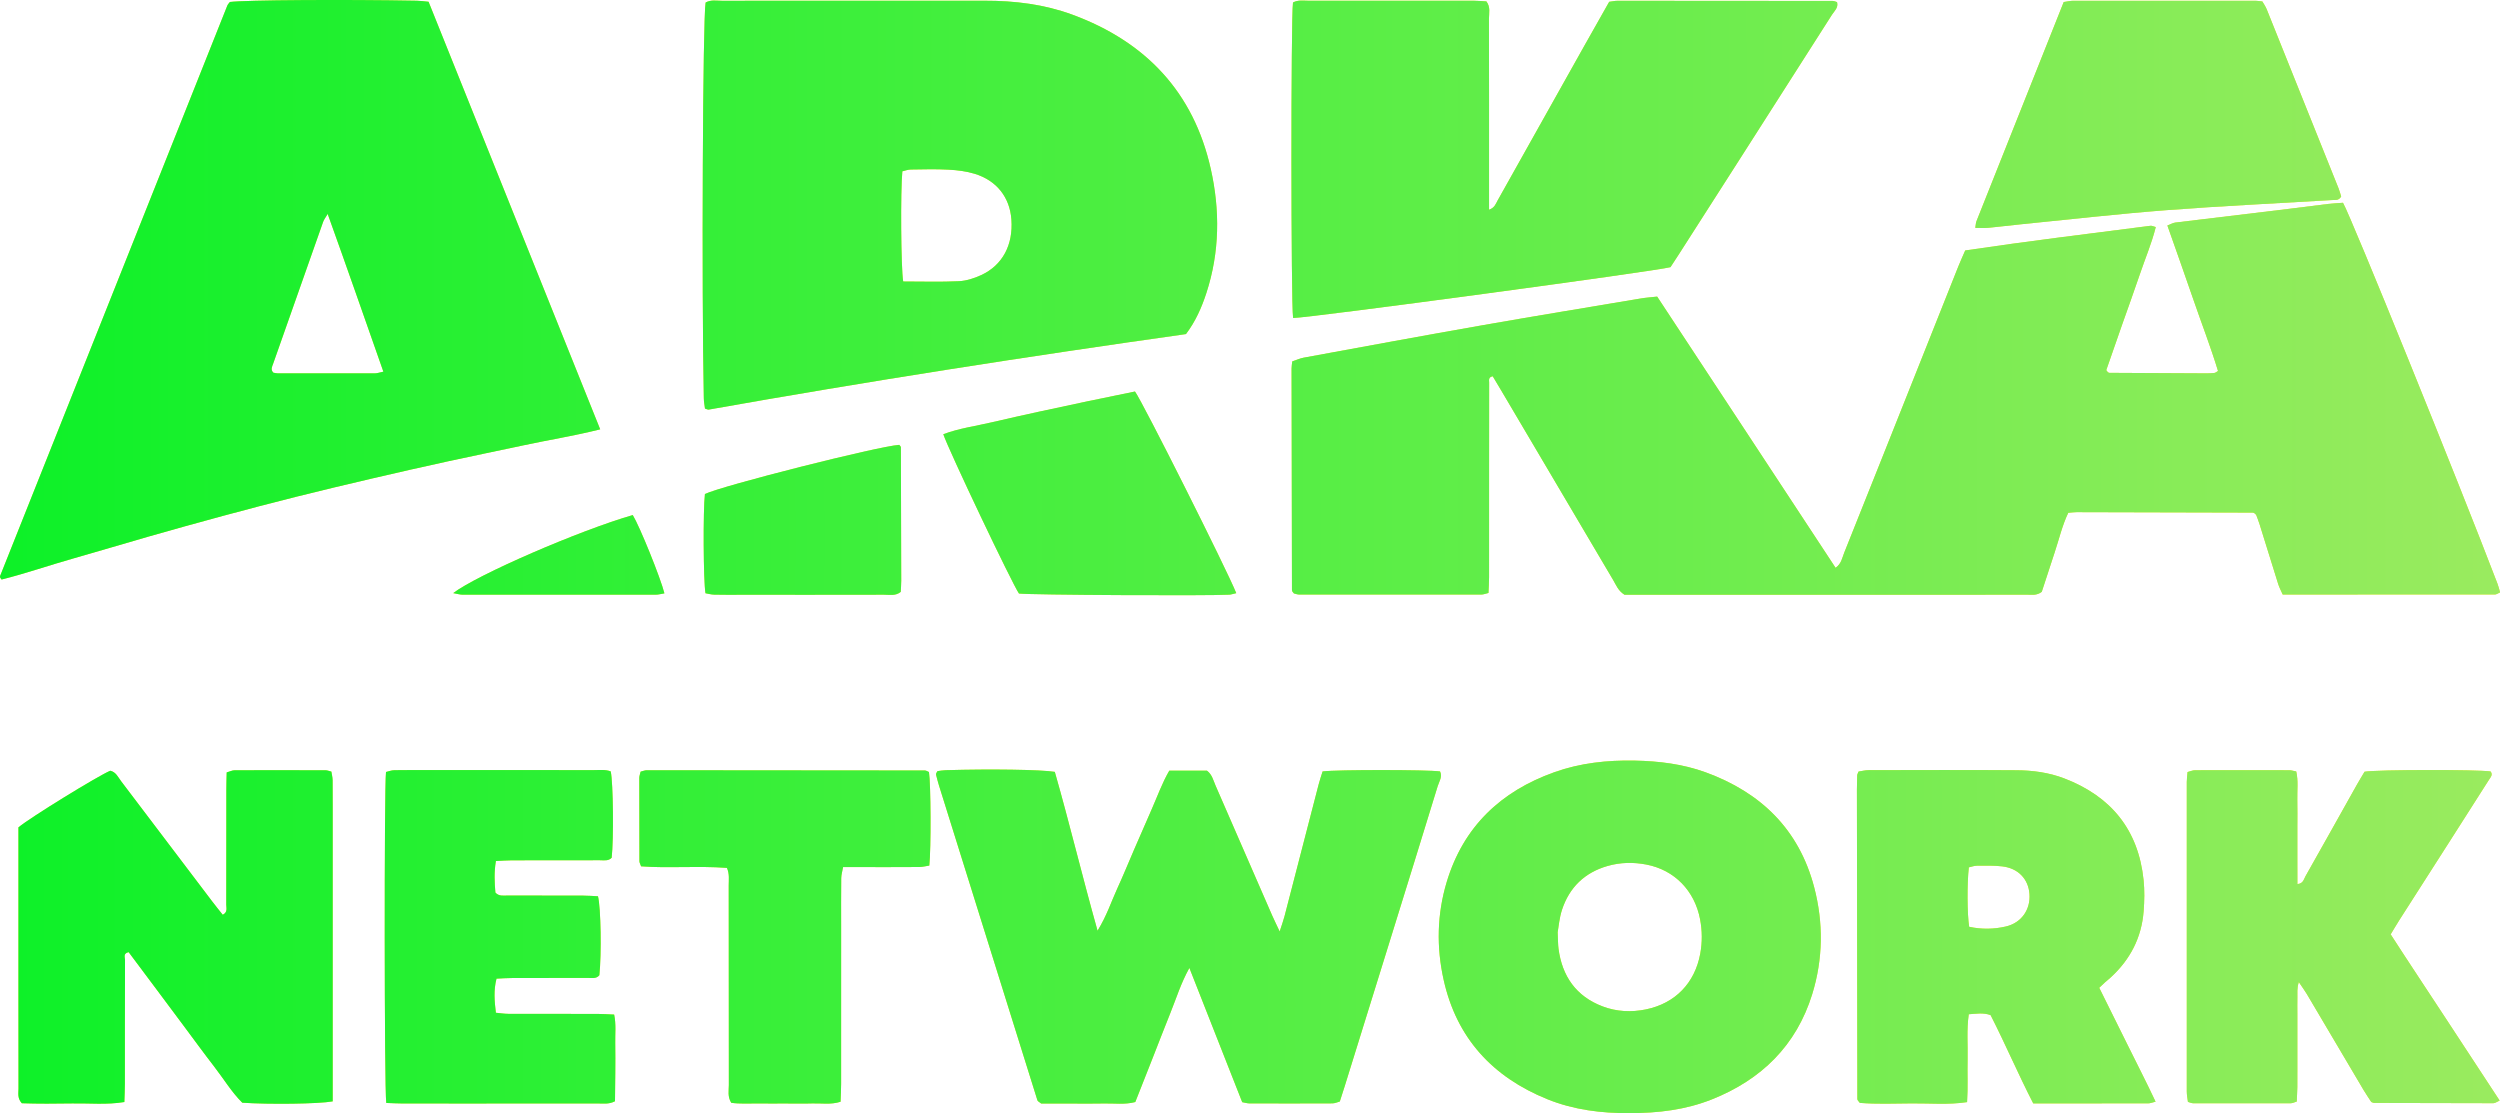 <?xml version="1.0" encoding="UTF-8"?>
<svg id="Layer_2" data-name="Layer 2" xmlns="http://www.w3.org/2000/svg" xmlns:xlink="http://www.w3.org/1999/xlink" viewBox="0 0 1160.68 516.79">
  <defs>
    <style>
      .cls-1 {
        fill: url(#linear-gradient);
      }

      .cls-1, .cls-2 {
        stroke-width: 0px;
      }

      .cls-2 {
        fill: #ffe722;
      }
    </style>
    <linearGradient id="linear-gradient" x1="0" y1="258.39" x2="1160.68" y2="258.39" gradientUnits="userSpaceOnUse">
      <stop offset="0" stop-color="#0df128"/>
      <stop offset="1" stop-color="#9aeb5f"/>
    </linearGradient>
  </defs>
  <g id="Layer_1-2" data-name="Layer 1">
    <g>
      <g>
        <path class="cls-2" d="m1160.68,275.05c-.99.43-1.63.94-2.27.94-32.81.04-65.62.03-98.61.03-.78-1.78-1.59-3.26-2.09-4.84-2.93-9.27-5.77-18.57-8.67-27.85-.5-1.61-1.14-3.17-1.57-4.32-.56-.5-.71-.7-.91-.81-.21-.12-.46-.21-.69-.21-27.23-.08-54.47-.15-81.7-.21-1.2,0-2.4.18-3.94.3-2.82,5.91-4.28,12.31-6.34,18.49-2.07,6.21-4.07,12.44-5.96,18.21-2.39,1.81-4.66,1.3-6.79,1.31-11.92.05-23.83.03-35.75.03-47.67,0-95.34,0-143,0h-8.18c-2.97-1.86-3.87-4.49-5.22-6.76-17.21-29.09-34.38-58.2-51.56-87.3-1.47-2.5-2.97-4.98-4.4-7.37-2.14.43-1.66,1.87-1.66,2.92-.04,12.16-.03,24.32-.03,36.49,0,18,0,36-.01,54,0,2.37-.18,4.74-.28,7.2-1.38.32-2.3.72-3.23.73-28.21.03-56.42.03-84.63,0-.92,0-1.85-.39-2.47-.53-.39-.49-.57-.65-.68-.85-.11-.21-.22-.46-.22-.69-.07-34.29-.13-68.59-.18-102.88,0-.96.17-1.91.31-3.28,1.77-.59,3.5-1.41,5.33-1.75,27.49-5.04,54.97-10.12,82.49-14.96,24.65-4.33,49.36-8.38,74.04-12.52,2.37-.4,4.78-.56,7.56-.87,27.67,41.89,55.04,83.77,82.84,125.93,2.73-1.93,3.06-4.68,3.98-6.96,11.75-29.33,23.43-58.69,35.12-88.05,5.94-14.9,11.85-29.82,17.8-44.72.98-2.46,2.09-4.87,3.28-7.62,28.67-4.26,57.36-7.76,86.02-11.45.65-.08,1.36.31,2.45.59-1.92,7.65-4.99,14.78-7.46,22.1-2.56,7.6-5.33,15.13-7.99,22.7-2.56,7.31-5.1,14.62-7.54,21.64.5.62.6.82.77.95.19.14.44.3.66.3,15.07.09,30.15.17,45.22.23,1.21,0,2.43-.06,3.64-.2.42-.05.8-.43,1.6-.89-3.42-11.26-7.73-22.33-11.58-33.55-3.86-11.23-7.85-22.4-11.93-34,1.52-.58,2.56-1.22,3.65-1.36,17.37-2.13,34.75-4.19,52.13-6.29,6.27-.76,12.53-1.61,18.81-2.35,2.38-.28,4.78-.39,6.94-.55,3.82,6.61,53.9,130.2,71.69,176.77.5,1.3.82,2.67,1.25,4.11Z"/>
        <path class="cls-2" d="m278.65,199.33c-12.35,3.09-24.08,4.94-35.66,7.43-11.64,2.5-23.31,4.86-34.93,7.4-11.63,2.54-23.24,5.17-34.83,7.88-11.83,2.76-23.65,5.57-35.43,8.52-11.54,2.89-23.06,5.91-34.54,9.01-11.49,3.1-22.95,6.32-34.4,9.58-11.45,3.27-22.83,6.74-34.29,9.97-11.37,3.21-22.55,7.11-33.84,9.95-.43-.61-.61-.78-.67-.98-.07-.22-.09-.51,0-.72C35.2,179.1,70.36,90.84,105.54,2.59c.26-.64.82-1.16,1.19-1.67C113.77,0,160.26-.31,193.56.34c1.67.03,3.33.28,5.41.47,26.45,65.88,52.86,131.69,79.68,198.52Zm-126.52-100.01c-.98,1.68-1.74,2.61-2.11,3.68-7.78,21.96-15.53,43.93-23.23,65.92-.44,1.25-1.3,2.67.11,4.1.6.1,1.31.31,2.02.31,15.06.02,30.11.03,45.17,0,1.08,0,2.16-.41,3.9-.77-8.62-24.53-16.97-48.54-25.86-73.23Z"/>
        <path class="cls-2" d="m327.3,189.67c-.17-1.48-.51-3.11-.54-4.74-1.05-50.54-.47-177.11.84-183.74,2.41-1.42,5.13-.82,7.73-.82,18.96-.06,37.92-.03,56.88-.03,21.64,0,43.27.03,64.91,0,13.97-.03,27.71,1.65,40.83,6.49,33.92,12.52,56.16,35.9,64.17,71.55,4.33,19.25,4.17,38.62-2.02,57.62-2.19,6.71-5,13.15-9.49,19.1-73.99,10.44-147.9,21.97-221.56,35.06-.42.08-.91-.23-1.76-.47Zm92.02-58.98c8.87,0,17.37.28,25.84-.13,3.53-.17,7.19-1.36,10.43-2.86,9.89-4.59,14.83-14.02,13.98-25.75-.75-10.32-6.79-18.12-17.08-21.27-3.89-1.19-8.08-1.69-12.17-1.91-5.81-.32-11.65-.15-17.48-.06-1.35.02-2.69.56-3.91.83-.88,8.86-.66,45.01.39,51.15Z"/>
        <path class="cls-2" d="m600.35,147.62c-1-6.56-1.03-139.51-.05-146.46,2.29-1.29,5-.81,7.58-.81,20.91-.04,41.81-.02,62.72-.02,4.62,0,9.24-.03,13.86.02,1.92.02,3.85.19,5.62.29,2,2.63,1.2,5.41,1.2,7.99.07,26.99.04,53.97.04,80.96v7.79c2.65-.91,3.19-2.89,4.05-4.43,13.45-23.94,26.86-47.91,40.29-71.86,3.8-6.77,7.64-13.52,11.44-20.25,1.48-.19,2.67-.47,3.86-.47,33.3,0,66.6.02,99.9.07.67,0,1.35.35,2.03.54.71,2.63-1.27,4.14-2.37,5.87-14.22,22.35-28.5,44.67-42.77,66.99-9.43,14.74-18.86,29.48-28.3,44.22-1.31,2.04-2.65,4.07-3.89,5.97-6.45,1.82-166.36,23.39-175.21,23.61Z"/>
        <path class="cls-2" d="m509.58,432.08c4.3-7,6.35-13.47,9.14-19.56,2.74-5.96,5.21-12.04,7.81-18.06,2.7-6.24,5.41-12.49,8.16-18.71,2.64-5.97,4.82-12.16,8.18-17.95h17.49c2.42,1.82,2.95,4.57,4.01,6.97,8.77,20.03,17.47,40.1,26.21,60.14.95,2.17,2.01,4.3,3.54,7.55.99-3.1,1.72-5.03,2.23-7.01,5.31-20.46,10.58-40.93,15.89-61.38.54-2.07,1.25-4.1,1.81-5.92,6.99-.86,48.5-.82,54.52,0,1.21,2.48-.42,4.67-1.09,6.84-7.18,23.46-14.47,46.89-21.74,70.33-7.13,22.97-14.27,45.94-21.41,68.91-.72,2.31-1.48,4.61-2.3,7.18-1.12.29-2.25.84-3.38.85-12.88.06-25.77.05-38.65.01-.94,0-1.87-.31-3.27-.56-8.05-20.45-16.12-40.96-24.54-62.34-3.99,7.22-6.08,14.14-8.77,20.79-2.82,6.98-5.51,14.02-8.27,21.03-2.66,6.77-5.34,13.53-8.07,20.45-4.93,1.3-9.8.55-14.59.67-5.1.13-10.21.03-15.31.03h-13.78c-.93-.68-1.14-.8-1.32-.97-.17-.16-.38-.34-.44-.54-15.23-48.69-30.46-97.38-45.67-146.07-.51-1.62-.91-3.27-1.34-4.91-.06-.23-.06-.49,0-.71.06-.23.22-.43.61-1.12,1.05-.13,2.42-.4,3.8-.44,20.69-.62,44.34-.28,50.68.77,6.82,23.82,12.64,48.13,19.85,73.77Z"/>
        <path class="cls-2" d="m756.29,516.78c-12.62.08-25.63-1.46-37.96-6.47-25.35-10.29-42.04-28.3-48.08-55.35-3.4-15.22-3.09-30.49,1.4-45.43,7.71-25.66,25.09-42.14,49.99-51.02,12.05-4.3,24.62-5.63,37.32-5.38,11.2.22,22.32,1.57,32.94,5.44,25.65,9.36,43.31,26.49,50.36,53.31,4.35,16.55,4.16,33.32-.9,49.68-7.39,23.87-23.62,39.72-46.61,48.86-12.14,4.83-24.88,6.39-38.47,6.37Zm-33.11-83.94c.18,3.65.13,5.61.38,7.53,1.68,12.87,8.18,22.21,20.5,26.88,6.48,2.46,13.28,2.79,20.1,1.39,13.62-2.79,22.75-12.28,25.23-25.93.97-5.34.92-10.6-.09-15.93-2.5-13.17-11.83-22.88-24.93-25.39-6-1.15-12.07-1.06-18.04.66-10.63,3.06-17.7,9.92-21.13,20.31-1.27,3.86-1.58,8.05-2.02,10.46Z"/>
        <path class="cls-2" d="m154.43,511.34c-6.37,1.19-29.54,1.46-41.94.62-4.97-4.91-8.72-11.2-13.16-16.92-4.62-5.95-9.04-12.06-13.55-18.1-4.36-5.85-8.72-11.7-13.08-17.54-4.35-5.83-8.71-11.65-12.97-17.34-2.68.56-1.69,2.41-1.69,3.57-.08,19.21-.05,38.42-.07,57.64,0,2.64-.14,5.27-.23,8.37-8.2,1.36-16.17.52-24.08.65-7.99.13-16,.18-23.52-.08-2.15-2.36-1.55-4.65-1.55-6.76-.05-15.81-.03-31.61-.03-47.42,0-22.13,0-44.26,0-66.39,0-2.65,0-5.29,0-7.52,5.42-4.54,36.82-23.84,42.62-26.29,2.68.58,3.65,3.03,5.08,4.9,14.13,18.58,28.19,37.21,42.29,55.81,1.58,2.09,3.25,4.12,4.87,6.17,2.37-1.23,1.63-3.13,1.63-4.66.05-17.75.03-35.51.04-53.26,0-2.65.09-5.29.15-8.18,1.46-.41,2.57-.99,3.69-1,14.1-.05,28.2-.03,42.31.01.69,0,1.39.31,2.6.61.19,1.25.57,2.61.58,3.97.06,8.02.04,16.05.04,24.08,0,38.67,0,77.33,0,116v9.08Z"/>
        <path class="cls-2" d="m974.61,458.6c4.5,9.07,8.84,17.76,13.14,26.47,4.27,8.66,8.71,17.23,13.02,26.41-1.62.38-2.5.77-3.38.77-17.73.04-35.45.03-53.41.03-7.04-13.69-12.93-27.55-19.79-40.98-3.38-1.27-6.66-.65-10.15-.41-1.04,7.27-.38,14.06-.54,20.82-.16,6.52.21,13.05-.24,19.97-8.79,1.32-17.25.51-25.65.59-8.2.08-16.43.39-24.15-.23-.6-.75-.78-.92-.9-1.13-.11-.2-.24-.44-.24-.66-.08-47.91-.15-95.82-.21-143.74,0-2.19.05-4.38.13-6.56.02-.45.32-.9.64-1.74,1.43-.21,3.07-.64,4.7-.65,22.86-.04,45.72-.13,68.58.04,7.55.05,15.06,1.05,22.19,3.78,21.72,8.33,34.43,23.82,36.85,47.18.5,4.8.4,9.72.02,14.54-.95,12.18-6.22,22.34-15.18,30.6-.89.82-1.85,1.58-2.76,2.38-.72.64-1.4,1.31-2.68,2.52Zm-60.38-28.32c5.63,1.23,11.39,1.19,17.07-.14,7.19-1.68,11.48-7.83,10.93-15.11-.52-6.97-5.27-11.95-12.66-12.8-3.84-.44-7.76-.35-11.64-.32-1.34,0-2.68.53-3.86.78-.86,7.6-.78,21.58.15,27.58Z"/>
        <path class="cls-2" d="m1109.92,433.8c8.28,12.85,16.77,25.56,25.14,38.35,8.37,12.78,16.75,25.55,25.45,38.81-1.32.58-2.1,1.22-2.89,1.22-18.48,0-36.95-.06-55.43-.12-.23,0-.45-.15-1.26-.43-1.03-1.6-2.4-3.57-3.62-5.63-8.8-14.85-17.56-29.73-26.36-44.58-.95-1.6-2.07-3.09-3.68-5.48-.94,2.99-.61,5.11-.66,7.16-.06,2.43-.01,4.86-.01,7.3v20.43c0,2.19,0,4.38,0,6.57,0,2.43.03,4.87-.01,7.3-.04,2.15-.17,4.3-.27,6.71-1.09.32-1.97.8-2.85.8-15.08.04-30.15.04-45.23,0-.68,0-1.37-.34-2.44-.63-.18-1.57-.54-3.19-.54-4.82-.03-47.92-.03-95.83,0-143.75,0-1.44.22-2.88.36-4.58,1.22-.3,2.36-.83,3.49-.83,14.59-.05,29.18-.04,43.77,0,.93,0,1.86.32,3.2.57,1.01,4.36.4,8.72.5,13.01.1,4.38.02,8.76.02,13.13,0,4.38,0,8.76,0,13.13,0,4.3.01,8.6.02,13.01,2.72-.2,2.95-2.23,3.71-3.56,8.02-14.18,15.96-28.4,23.93-42.61,1.18-2.1,2.46-4.15,3.55-6,6.14-.99,52.04-1.04,58.5-.12,1.19,1.57-.04,2.73-.76,3.87-5.99,9.45-12.02,18.87-18.04,28.29-7.86,12.29-15.73,24.58-23.58,36.87-1.3,2.04-2.51,4.13-4.02,6.61Z"/>
        <path class="cls-2" d="m179.33,512.05c-.91-6.92-.96-146.62-.12-153.64,1.19-.27,2.52-.81,3.87-.83,6.08-.1,12.16-.06,18.24-.06,24.81,0,49.62-.01,74.43.02,2.63,0,5.33-.36,7.79.61,1.16,5.25,1.41,31.53.44,40.08-1.57,1.62-3.61,1.14-5.49,1.15-13.62.04-27.24,0-40.86.04-2.37,0-4.74.21-7.4.33-.9,5.23-.63,10.02-.24,14.65,1.68,1.82,3.73,1.37,5.61,1.37,11.68.04,23.35,0,35.03.04,2.38,0,4.76.2,6.99.3,1.36,5.39,1.67,26.81.64,36.66-1.46,1.77-3.54,1.24-5.4,1.25-11.67.06-23.35.02-35.03.05-2.39,0-4.78.18-7.32.29-1.4,5.42-.95,10.4-.29,15.84,2.01.18,3.88.49,5.76.5,13.86.04,27.73.01,41.59.04,2.38,0,4.77.18,7.56.3.97,4.61.42,8.97.51,13.27.09,4.62.04,9.24.02,13.87-.02,4.34-.09,8.67-.14,13.09-2.85,1.52-5.56,1.03-8.15,1.03-19.46.05-38.92.03-58.38.03-10.7,0-21.4.01-32.11-.01-2.4,0-4.8-.16-7.56-.25Z"/>
        <path class="cls-2" d="m917.07,105.8c.22-1.29.22-2.29.57-3.15,13.45-33.84,26.93-67.68,40.49-101.71,1.67-.22,3.06-.58,4.45-.58,28.2-.03,56.39-.02,84.59,0,.96,0,1.92.19,3.18.32.65,1.16,1.5,2.33,2.02,3.63,11.15,27.72,22.27,55.46,33.38,83.2.52,1.31.86,2.69,1.19,3.73-1.17,1.99-2.75,1.55-4.1,1.63-25.71,1.55-51.45,2.74-77.12,4.71-22.52,1.73-44.98,4.32-67.46,6.55-5.08.5-10.14,1.16-15.22,1.64-1.88.18-3.79.03-5.95.03Z"/>
        <path class="cls-2" d="m337.49,402.94c-13.31-1.01-26.62.25-39.84-.72-.36-1.05-.78-1.71-.78-2.37-.06-12.89-.08-25.77-.06-38.66,0-.93.37-1.86.61-2.93,1.03-.25,1.95-.66,2.87-.66,43.03,0,86.05.04,129.08.11.66,0,1.32.49,1.92.72.88,5.53,1.01,35.64.16,43.43-1.49.22-3.09.66-4.7.67-9.24.07-18.48.04-27.71.04-2.41,0-4.81,0-7.62,0-.35,1.97-.84,3.55-.86,5.14-.09,7.54-.04,15.07-.04,22.61,0,24.31,0,48.63-.01,72.94,0,2.63-.16,5.26-.26,8.25-4.53,1.45-8.9.64-13.17.78-4.13.14-8.26.03-12.4.03-4.38,0-8.75.04-13.13-.01-4.09-.04-8.2.26-12.05-.31-1.79-2.9-1.12-5.64-1.12-8.24-.05-30.88-.02-61.76-.06-92.64,0-2.6.43-5.3-.81-8.17Z"/>
        <path class="cls-2" d="m573.96,275.38c-1.43.32-2.32.66-3.23.71-10.79.59-92.63.12-97.65-.53-3.23-4.69-32.56-66.35-35.13-73.96,7.23-2.74,14.89-3.75,22.36-5.5,7.33-1.72,14.69-3.35,22.04-4.96,7.6-1.66,15.2-3.28,22.81-4.88,7.33-1.54,14.68-3.03,21.78-4.49,3.52,4.76,42.98,83.37,47.02,93.63Z"/>
        <path class="cls-2" d="m327.28,229.36c7.63-3.77,80.39-22.18,90.19-22.82.16.17.33.32.46.5.14.2.33.42.33.63.07,20.68.13,41.36.16,62.03,0,1.69-.15,3.38-.23,5.1-2.44,1.98-5.21,1.3-7.78,1.3-22.14.06-44.27.03-66.41.03-4.14,0-8.27.05-12.4-.05-1.4-.03-2.79-.43-4.06-.65-1-5.76-1.14-38.88-.26-46.09Z"/>
        <path class="cls-2" d="m293.78,239.14c3.24,5.29,12.94,29.3,14.69,36.34-1.4.22-2.75.62-4.1.62-29.84.04-59.68.04-89.53,0-1.32,0-2.64-.43-4.44-.74,11.28-8.58,58.67-29.1,83.37-36.23Z"/>
      </g>
      <g>
        <path class="cls-1" d="m1160.68,275.05c-.99.43-1.63.94-2.27.94-32.81.04-65.62.03-98.61.03-.78-1.78-1.59-3.26-2.09-4.84-2.93-9.27-5.77-18.57-8.67-27.85-.5-1.61-1.14-3.17-1.57-4.32-.56-.5-.71-.7-.91-.81-.21-.12-.46-.21-.69-.21-27.23-.08-54.47-.15-81.7-.21-1.2,0-2.4.18-3.94.3-2.82,5.91-4.28,12.31-6.34,18.49-2.07,6.21-4.07,12.44-5.96,18.21-2.39,1.81-4.66,1.3-6.79,1.31-11.92.05-23.83.03-35.75.03-47.67,0-95.34,0-143,0h-8.18c-2.97-1.86-3.87-4.49-5.22-6.76-17.21-29.09-34.38-58.2-51.56-87.3-1.47-2.5-2.97-4.98-4.4-7.37-2.14.43-1.66,1.87-1.66,2.92-.04,12.16-.03,24.32-.03,36.49,0,18,0,36-.01,54,0,2.37-.18,4.74-.28,7.2-1.38.32-2.3.72-3.23.73-28.21.03-56.42.03-84.63,0-.92,0-1.85-.39-2.47-.53-.39-.49-.57-.65-.68-.85-.11-.21-.22-.46-.22-.69-.07-34.29-.13-68.59-.18-102.88,0-.96.17-1.91.31-3.28,1.77-.59,3.5-1.41,5.33-1.75,27.49-5.04,54.97-10.12,82.49-14.96,24.65-4.33,49.36-8.38,74.04-12.52,2.37-.4,4.78-.56,7.56-.87,27.67,41.89,55.04,83.77,82.84,125.93,2.73-1.93,3.06-4.68,3.98-6.96,11.75-29.33,23.43-58.69,35.12-88.05,5.94-14.9,11.85-29.82,17.8-44.72.98-2.46,2.09-4.87,3.28-7.62,28.67-4.26,57.36-7.76,86.02-11.45.65-.08,1.36.31,2.45.59-1.92,7.65-4.99,14.78-7.46,22.1-2.56,7.6-5.33,15.13-7.99,22.7-2.56,7.31-5.1,14.62-7.54,21.64.5.62.6.82.77.95.19.14.44.3.66.3,15.07.09,30.15.17,45.22.23,1.21,0,2.43-.06,3.64-.2.42-.05.8-.43,1.6-.89-3.42-11.26-7.73-22.33-11.58-33.55-3.86-11.23-7.85-22.4-11.93-34,1.52-.58,2.56-1.22,3.65-1.36,17.37-2.13,34.75-4.19,52.13-6.29,6.27-.76,12.53-1.61,18.81-2.35,2.38-.28,4.78-.39,6.94-.55,3.82,6.61,53.9,130.2,71.69,176.77.5,1.3.82,2.67,1.25,4.11Z"/>
        <path class="cls-1" d="m278.65,199.33c-12.35,3.09-24.08,4.94-35.66,7.43-11.64,2.5-23.31,4.86-34.93,7.4-11.63,2.54-23.24,5.17-34.83,7.88-11.83,2.76-23.65,5.57-35.43,8.52-11.54,2.89-23.06,5.91-34.54,9.01-11.49,3.1-22.95,6.32-34.4,9.58-11.45,3.27-22.83,6.74-34.29,9.97-11.37,3.21-22.55,7.11-33.84,9.95-.43-.61-.61-.78-.67-.98-.07-.22-.09-.51,0-.72C35.2,179.1,70.36,90.84,105.54,2.59c.26-.64.82-1.16,1.19-1.67C113.77,0,160.26-.31,193.56.34c1.67.03,3.33.28,5.41.47,26.45,65.88,52.86,131.69,79.68,198.52Zm-126.52-100.01c-.98,1.68-1.74,2.61-2.11,3.68-7.78,21.96-15.53,43.93-23.23,65.92-.44,1.25-1.3,2.67.11,4.1.6.1,1.31.31,2.02.31,15.06.02,30.11.03,45.17,0,1.08,0,2.16-.41,3.9-.77-8.62-24.53-16.97-48.54-25.86-73.23Z"/>
        <path class="cls-1" d="m327.3,189.67c-.17-1.48-.51-3.11-.54-4.74-1.05-50.54-.47-177.11.84-183.74,2.41-1.42,5.13-.82,7.73-.82,18.96-.06,37.92-.03,56.88-.03,21.64,0,43.27.03,64.91,0,13.97-.03,27.71,1.65,40.83,6.49,33.92,12.52,56.16,35.9,64.17,71.55,4.33,19.25,4.17,38.62-2.02,57.62-2.19,6.71-5,13.15-9.49,19.1-73.99,10.44-147.9,21.97-221.56,35.06-.42.08-.91-.23-1.76-.47Zm92.02-58.98c8.87,0,17.37.28,25.84-.13,3.53-.17,7.19-1.36,10.43-2.86,9.89-4.59,14.83-14.02,13.98-25.75-.75-10.32-6.79-18.12-17.08-21.27-3.89-1.19-8.08-1.69-12.17-1.91-5.81-.32-11.65-.15-17.48-.06-1.35.02-2.69.56-3.91.83-.88,8.86-.66,45.01.39,51.15Z"/>
        <path class="cls-1" d="m600.35,147.62c-1-6.56-1.03-139.51-.05-146.46,2.29-1.29,5-.81,7.58-.81,20.91-.04,41.81-.02,62.72-.02,4.62,0,9.24-.03,13.86.02,1.92.02,3.85.19,5.62.29,2,2.63,1.2,5.41,1.2,7.99.07,26.99.04,53.97.04,80.96v7.79c2.65-.91,3.19-2.89,4.05-4.43,13.45-23.94,26.86-47.91,40.29-71.86,3.8-6.77,7.64-13.52,11.44-20.25,1.48-.19,2.67-.47,3.86-.47,33.3,0,66.6.02,99.9.07.67,0,1.35.35,2.03.54.71,2.63-1.27,4.14-2.37,5.87-14.22,22.35-28.5,44.67-42.77,66.99-9.43,14.74-18.86,29.48-28.3,44.22-1.31,2.04-2.65,4.07-3.89,5.97-6.45,1.82-166.36,23.39-175.21,23.61Z"/>
        <path class="cls-1" d="m509.58,432.08c4.3-7,6.35-13.47,9.14-19.56,2.74-5.96,5.21-12.04,7.81-18.06,2.7-6.24,5.41-12.49,8.16-18.71,2.64-5.97,4.82-12.16,8.18-17.95h17.49c2.42,1.82,2.95,4.57,4.01,6.97,8.77,20.03,17.47,40.1,26.21,60.14.95,2.17,2.01,4.3,3.54,7.55.99-3.1,1.72-5.03,2.23-7.01,5.31-20.46,10.58-40.93,15.89-61.38.54-2.07,1.25-4.1,1.81-5.92,6.99-.86,48.5-.82,54.52,0,1.21,2.48-.42,4.67-1.09,6.84-7.18,23.46-14.47,46.89-21.74,70.33-7.13,22.97-14.27,45.94-21.41,68.91-.72,2.31-1.48,4.61-2.3,7.18-1.12.29-2.25.84-3.38.85-12.88.06-25.77.05-38.65.01-.94,0-1.87-.31-3.27-.56-8.05-20.45-16.12-40.96-24.54-62.34-3.99,7.22-6.08,14.14-8.77,20.79-2.82,6.98-5.51,14.02-8.27,21.03-2.66,6.77-5.34,13.53-8.07,20.45-4.93,1.3-9.8.55-14.59.67-5.1.13-10.21.03-15.31.03h-13.78c-.93-.68-1.14-.8-1.32-.97-.17-.16-.38-.34-.44-.54-15.23-48.69-30.46-97.38-45.67-146.07-.51-1.62-.91-3.27-1.34-4.91-.06-.23-.06-.49,0-.71.06-.23.22-.43.61-1.12,1.05-.13,2.42-.4,3.8-.44,20.69-.62,44.34-.28,50.68.77,6.82,23.82,12.64,48.13,19.85,73.77Z"/>
        <path class="cls-1" d="m756.29,516.78c-12.62.08-25.63-1.46-37.96-6.47-25.35-10.29-42.04-28.3-48.08-55.35-3.4-15.22-3.09-30.49,1.4-45.43,7.71-25.66,25.09-42.14,49.99-51.02,12.05-4.3,24.62-5.63,37.32-5.38,11.2.22,22.32,1.57,32.94,5.44,25.65,9.36,43.31,26.49,50.36,53.31,4.35,16.55,4.16,33.32-.9,49.68-7.39,23.87-23.62,39.72-46.61,48.86-12.14,4.83-24.88,6.39-38.47,6.37Zm-33.11-83.94c.18,3.65.13,5.61.38,7.53,1.68,12.87,8.18,22.21,20.5,26.88,6.48,2.46,13.28,2.79,20.1,1.39,13.62-2.79,22.75-12.28,25.23-25.93.97-5.34.92-10.6-.09-15.93-2.5-13.17-11.83-22.88-24.93-25.39-6-1.15-12.07-1.06-18.04.66-10.63,3.06-17.7,9.92-21.13,20.31-1.27,3.86-1.58,8.05-2.02,10.46Z"/>
        <path class="cls-1" d="m154.43,511.34c-6.37,1.19-29.54,1.46-41.94.62-4.97-4.91-8.72-11.2-13.16-16.92-4.62-5.95-9.04-12.06-13.55-18.1-4.36-5.85-8.72-11.7-13.08-17.54-4.35-5.83-8.71-11.65-12.97-17.34-2.68.56-1.69,2.41-1.69,3.57-.08,19.21-.05,38.42-.07,57.64,0,2.64-.14,5.27-.23,8.37-8.2,1.36-16.17.52-24.08.65-7.99.13-16,.18-23.52-.08-2.15-2.36-1.55-4.65-1.55-6.76-.05-15.81-.03-31.61-.03-47.42,0-22.13,0-44.26,0-66.39,0-2.65,0-5.29,0-7.52,5.42-4.54,36.82-23.84,42.62-26.29,2.68.58,3.65,3.03,5.08,4.9,14.13,18.58,28.19,37.21,42.29,55.81,1.58,2.09,3.25,4.12,4.87,6.17,2.37-1.23,1.63-3.13,1.63-4.66.05-17.75.03-35.51.04-53.26,0-2.65.09-5.29.15-8.18,1.46-.41,2.57-.99,3.69-1,14.1-.05,28.2-.03,42.31.01.69,0,1.39.31,2.6.61.19,1.25.57,2.61.58,3.97.06,8.02.04,16.05.04,24.08,0,38.67,0,77.33,0,116v9.08Z"/>
        <path class="cls-1" d="m974.61,458.6c4.5,9.07,8.84,17.76,13.14,26.47,4.27,8.66,8.71,17.23,13.02,26.41-1.62.38-2.5.77-3.38.77-17.73.04-35.45.03-53.41.03-7.04-13.69-12.93-27.55-19.79-40.98-3.38-1.27-6.66-.65-10.15-.41-1.04,7.27-.38,14.06-.54,20.82-.16,6.52.21,13.05-.24,19.97-8.79,1.32-17.25.51-25.65.59-8.2.08-16.43.39-24.15-.23-.6-.75-.78-.92-.9-1.13-.11-.2-.24-.44-.24-.66-.08-47.91-.15-95.82-.21-143.74,0-2.19.05-4.38.13-6.56.02-.45.32-.9.64-1.74,1.43-.21,3.07-.64,4.7-.65,22.86-.04,45.72-.13,68.58.04,7.55.05,15.06,1.05,22.19,3.78,21.72,8.33,34.43,23.82,36.85,47.18.5,4.8.4,9.72.02,14.54-.95,12.18-6.22,22.34-15.18,30.6-.89.82-1.85,1.58-2.76,2.38-.72.64-1.4,1.31-2.68,2.52Zm-60.38-28.32c5.63,1.23,11.39,1.19,17.07-.14,7.19-1.68,11.48-7.83,10.93-15.11-.52-6.97-5.27-11.95-12.66-12.8-3.84-.44-7.76-.35-11.64-.32-1.34,0-2.68.53-3.86.78-.86,7.6-.78,21.58.15,27.58Z"/>
        <path class="cls-1" d="m1109.92,433.8c8.28,12.85,16.77,25.56,25.14,38.35,8.37,12.78,16.75,25.55,25.45,38.81-1.32.58-2.1,1.22-2.89,1.22-18.48,0-36.95-.06-55.43-.12-.23,0-.45-.15-1.26-.43-1.03-1.6-2.4-3.57-3.62-5.63-8.8-14.85-17.56-29.73-26.36-44.58-.95-1.6-2.07-3.09-3.68-5.48-.94,2.99-.61,5.11-.66,7.16-.06,2.43-.01,4.86-.01,7.3v20.43c0,2.19,0,4.38,0,6.57,0,2.43.03,4.87-.01,7.3-.04,2.15-.17,4.3-.27,6.71-1.09.32-1.97.8-2.85.8-15.08.04-30.15.04-45.23,0-.68,0-1.37-.34-2.44-.63-.18-1.57-.54-3.19-.54-4.82-.03-47.92-.03-95.83,0-143.75,0-1.44.22-2.88.36-4.58,1.22-.3,2.36-.83,3.49-.83,14.59-.05,29.18-.04,43.77,0,.93,0,1.86.32,3.2.57,1.01,4.36.4,8.72.5,13.01.1,4.38.02,8.76.02,13.13,0,4.38,0,8.76,0,13.13,0,4.3.01,8.6.02,13.01,2.72-.2,2.95-2.23,3.71-3.56,8.02-14.18,15.96-28.4,23.93-42.61,1.18-2.1,2.46-4.15,3.55-6,6.14-.99,52.04-1.04,58.5-.12,1.19,1.57-.04,2.73-.76,3.87-5.99,9.45-12.02,18.87-18.04,28.29-7.86,12.29-15.73,24.58-23.58,36.87-1.3,2.04-2.51,4.13-4.02,6.61Z"/>
        <path class="cls-1" d="m179.33,512.05c-.91-6.92-.96-146.62-.12-153.64,1.19-.27,2.52-.81,3.87-.83,6.08-.1,12.16-.06,18.24-.06,24.81,0,49.62-.01,74.43.02,2.63,0,5.33-.36,7.79.61,1.16,5.25,1.41,31.53.44,40.08-1.57,1.62-3.61,1.14-5.49,1.15-13.62.04-27.24,0-40.86.04-2.37,0-4.74.21-7.4.33-.9,5.23-.63,10.02-.24,14.65,1.68,1.82,3.73,1.37,5.61,1.37,11.68.04,23.35,0,35.03.04,2.38,0,4.76.2,6.99.3,1.36,5.39,1.67,26.81.64,36.66-1.46,1.77-3.54,1.24-5.4,1.25-11.67.06-23.35.02-35.03.05-2.39,0-4.78.18-7.32.29-1.4,5.42-.95,10.4-.29,15.84,2.01.18,3.88.49,5.76.5,13.86.04,27.73.01,41.59.04,2.38,0,4.77.18,7.56.3.97,4.61.42,8.97.51,13.27.09,4.62.04,9.24.02,13.87-.02,4.34-.09,8.67-.14,13.09-2.85,1.52-5.56,1.03-8.15,1.03-19.46.05-38.92.03-58.38.03-10.7,0-21.4.01-32.11-.01-2.4,0-4.8-.16-7.56-.25Z"/>
        <path class="cls-1" d="m917.07,105.8c.22-1.29.22-2.29.57-3.15,13.45-33.84,26.93-67.68,40.49-101.71,1.67-.22,3.06-.58,4.45-.58,28.2-.03,56.39-.02,84.59,0,.96,0,1.92.19,3.18.32.65,1.16,1.5,2.33,2.02,3.63,11.15,27.72,22.27,55.46,33.38,83.2.52,1.31.86,2.69,1.19,3.73-1.17,1.99-2.75,1.55-4.1,1.63-25.71,1.55-51.45,2.74-77.12,4.71-22.52,1.73-44.98,4.32-67.46,6.55-5.08.5-10.14,1.16-15.22,1.64-1.88.18-3.79.03-5.95.03Z"/>
        <path class="cls-1" d="m337.49,402.94c-13.31-1.01-26.62.25-39.84-.72-.36-1.05-.78-1.71-.78-2.37-.06-12.89-.08-25.77-.06-38.66,0-.93.37-1.86.61-2.93,1.03-.25,1.95-.66,2.87-.66,43.03,0,86.05.04,129.08.11.66,0,1.32.49,1.92.72.88,5.53,1.01,35.64.16,43.43-1.49.22-3.09.66-4.7.67-9.24.07-18.48.04-27.71.04-2.41,0-4.81,0-7.62,0-.35,1.97-.84,3.55-.86,5.14-.09,7.54-.04,15.07-.04,22.61,0,24.31,0,48.63-.01,72.94,0,2.63-.16,5.26-.26,8.25-4.53,1.45-8.9.64-13.17.78-4.13.14-8.26.03-12.4.03-4.38,0-8.75.04-13.13-.01-4.09-.04-8.2.26-12.05-.31-1.79-2.9-1.12-5.64-1.12-8.24-.05-30.88-.02-61.76-.06-92.64,0-2.6.43-5.3-.81-8.17Z"/>
        <path class="cls-1" d="m573.96,275.38c-1.43.32-2.32.66-3.23.71-10.79.59-92.63.12-97.65-.53-3.23-4.69-32.56-66.35-35.13-73.96,7.23-2.74,14.89-3.75,22.36-5.5,7.33-1.72,14.69-3.35,22.04-4.96,7.6-1.66,15.2-3.28,22.81-4.88,7.33-1.54,14.68-3.03,21.78-4.49,3.52,4.76,42.98,83.37,47.02,93.63Z"/>
        <path class="cls-1" d="m327.28,229.36c7.63-3.77,80.39-22.18,90.19-22.82.16.17.33.32.46.5.14.2.33.42.33.63.07,20.68.13,41.36.16,62.03,0,1.69-.15,3.38-.23,5.1-2.44,1.98-5.21,1.3-7.78,1.3-22.14.06-44.27.03-66.41.03-4.14,0-8.27.05-12.4-.05-1.4-.03-2.79-.43-4.06-.65-1-5.76-1.14-38.88-.26-46.09Z"/>
        <path class="cls-1" d="m293.78,239.14c3.24,5.29,12.94,29.3,14.69,36.34-1.4.22-2.75.62-4.1.62-29.84.04-59.68.04-89.53,0-1.32,0-2.64-.43-4.44-.74,11.28-8.58,58.67-29.1,83.37-36.23Z"/>
      </g>
    </g>
  </g>
</svg>